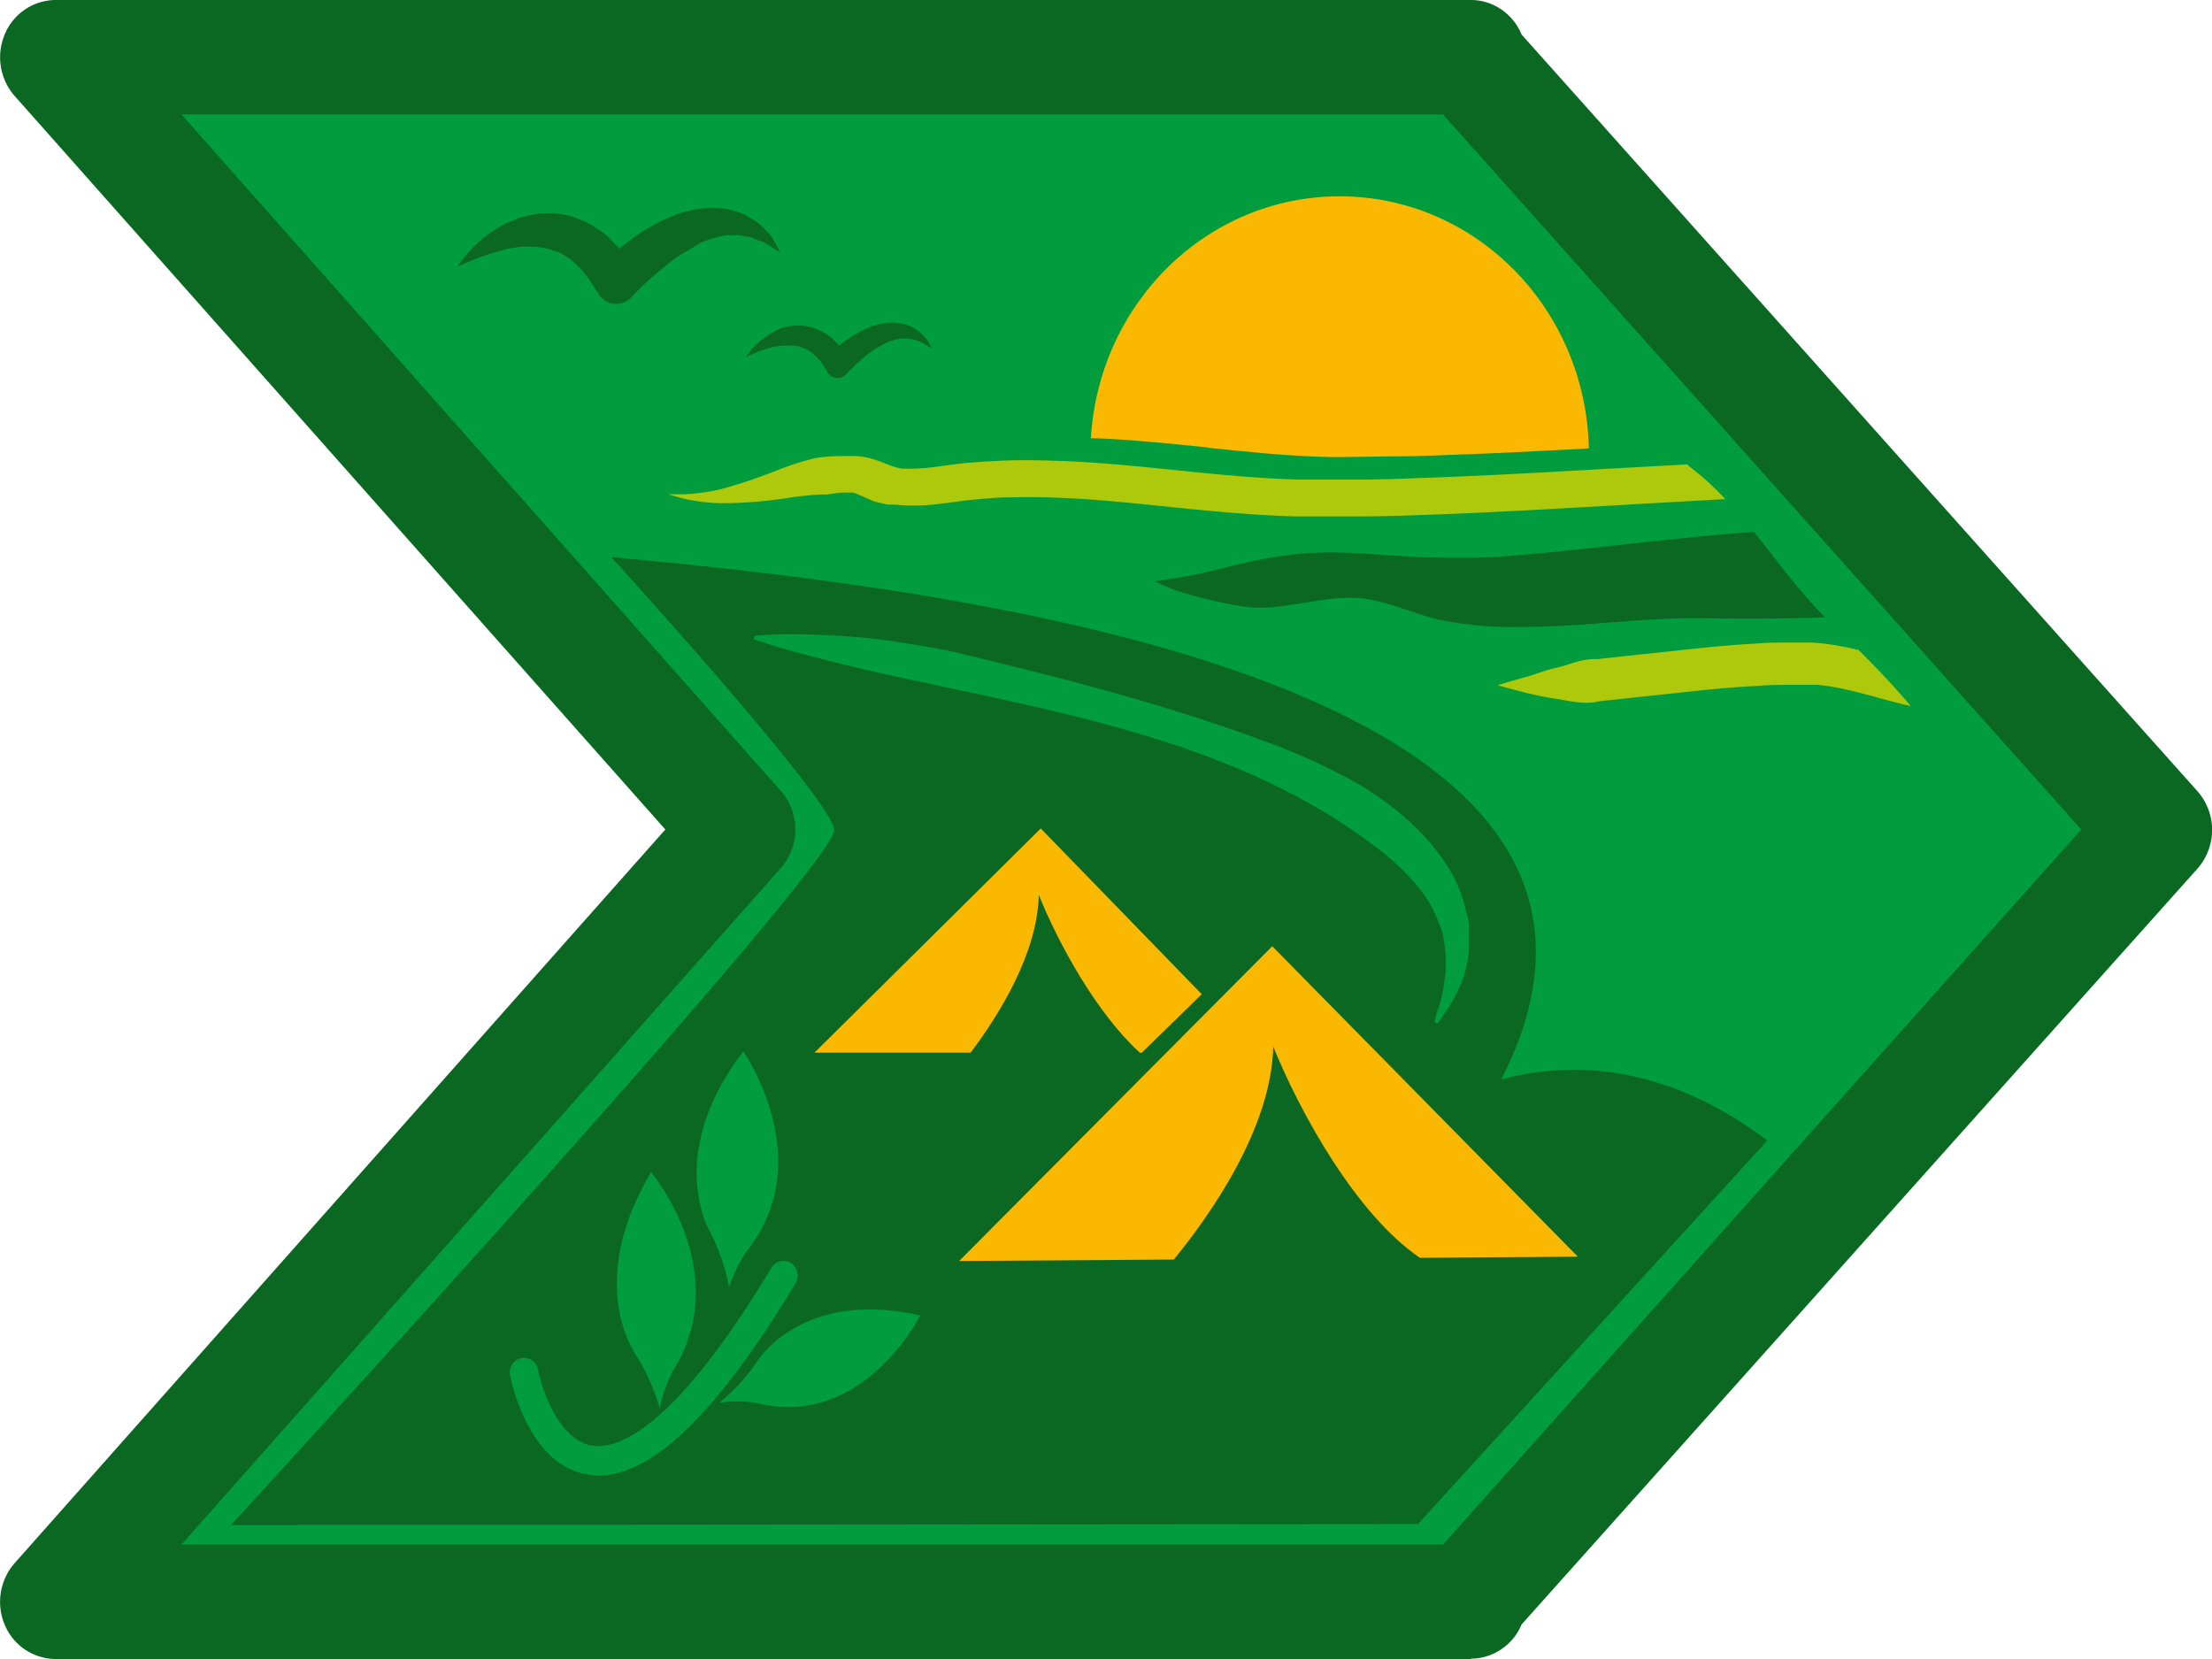 <svg id="Capa_1" data-name="Capa 1" xmlns="http://www.w3.org/2000/svg" viewBox="0 0 256 192"><defs><style>.cls-1{fill:#009c3d;}.cls-2{fill:#aec90b;}.cls-3{fill:#fab900;}.cls-4{fill:#0b6822;}</style></defs><title>ids</title><g id="brownsea"><polygon class="cls-1" points="170.24 7.15 170.24 6.62 170 6.89 169.76 6.62 6.41 6.62 85.64 96 6.42 185.38 169.76 185.38 170 185.12 170.24 185.38 170.24 184.85 249.59 96 170.24 7.15"/><path class="cls-2" d="M195.36,53.87a31.69,31.69,0,0,1,4.31,3.89L177.84,59c-4.37.23-8.88.46-13.54.61-2.33.09-4.64.14-7,.16l-3.47,0c-.62,0-1.08,0-1.83,0l-1.83,0c-9.75-.25-18.85-1.8-27.18-2.14-2.07-.1-4.13-.12-6.05-.07-.93,0-1.86.06-2.92.15s-1.72.13-2.73.27-1.94.27-3,.39a23.08,23.08,0,0,1-3.77.11c-.42,0-.53-.06-.8-.08l-.34,0-.17,0-.28,0h-.06l-.11,0c-.57-.13-1.15-.23-1.7-.41C100,57.53,99,57.05,98.69,57a.47.47,0,0,1-.17,0s0,0,0,0-1,0-.84,0c-.66,0-1.3.16-2,.22-1.33,0-2.73.16-4.11.35a52.49,52.49,0,0,1-7.65.67,21.13,21.13,0,0,1-5-.58c-1-.28-1.57-.46-1.57-.46h1.71a22.76,22.76,0,0,0,4.43-.6,60.23,60.23,0,0,0,6.37-2.14A32,32,0,0,1,94.44,53a21.71,21.71,0,0,1,2.87-.22c1,0,.8,0,1.69,0,.41,0,.84.08,1.24.15s.69.17,1,.27c1.32.44,1.74.69,2.3.83a6.53,6.53,0,0,0,.87.21h.06l.34,0a3,3,0,0,0,.58,0,16.57,16.57,0,0,0,1.95-.1c.82-.08,1.72-.22,2.76-.36s2.34-.26,3.27-.32,2.12-.13,3.28-.17c2.26-.07,4.5,0,6.76.08,9.08.39,18.14,1.93,27,2.13l1.65,0c.41,0,1.11,0,1.66,0l3.47,0c2.32,0,4.62-.07,6.85-.17,4.48-.14,8.94-.36,13.27-.59l18-1M215,75.21a30.74,30.74,0,0,0-4.44-.78l-.93-.07h-2.66c-1.16,0-2.31,0-3.49.11-2.35.12-4.61.32-6.79.54l-11.87,1.27c-1.75-.09-3.3.71-4.69,1s-2.61.84-3.62,1.09c-2,.56-3.19.93-3.19.93s1.16.34,3.21.86a37.29,37.29,0,0,0,3.71.74c1.44.2,3.08.7,4.81.26l11.88-1.27c2.17-.22,4.4-.41,6.63-.52,1.11-.1,2.26-.11,3.42-.11l1.74,0h.61l.2,0,.81,0c3.53.31,7.13,1.64,10.79,2.45-1.91-2.29-4-4.47-6.13-6.58"/><path class="cls-3" d="M139.73,51.81c4.68.48,9.52,1,14.16,1.08l1.93,0,4.77-.07c2.3,0,4.58-.06,6.78-.16,4.57-.15,9.07-.37,13.25-.59l3.26-.18c-.34-16.17-13.11-29.17-28.85-29.17-15.35,0-27.86,12.37-28.78,28l.7,0c4.29.19,8.61.63,12.78,1.06"/><path class="cls-4" d="M134.48,67.67c-.56-.26-.86-.38-.86-.38l1-.16c.63-.11,1.61-.22,2.74-.44s2.38-.49,3.9-.87c13.13-3.38,15.12-1.17,28.73-1.26,6.67,0,21.06-2.14,33-3,2.53,3.16,4.94,6.47,7.68,9.32l.57.58c-4.53.12-9.06.18-13.63.09-7-.13-13.88.94-20.85,1a44.79,44.79,0,0,1-9.84-.75c-3-.65-5.72-2-8.84-2.49-4.71-.67-9.59,1.57-14.11.89-.94-.14-1.84-.31-2.68-.49a41.08,41.08,0,0,1-4.3-1.11C135.84,68.3,135.06,67.88,134.48,67.67ZM204.53,132l-40.42,44.38-137.38.12S97.11,99.84,96.55,96,70.74,64.47,70.74,64.47c33,3.11,127.5,12.55,103,60.47C185.59,121.73,196.33,125.75,204.53,132ZM82.21,142.63A23.81,23.81,0,0,1,84.38,149a16,16,0,0,1,2-4.14c8.48-10.56-.35-23.18-.35-23.18C76.78,133.76,82.21,142.63,82.21,142.63Zm-8.55,14.29A23.88,23.88,0,0,1,76.35,163a16,16,0,0,1,1.54-4.35c7.16-11.47-2.54-23-2.54-23C67.57,148.75,73.66,156.92,73.66,156.92Zm18.41-8.39a1.75,1.75,0,0,0-.52-2.35,1.62,1.62,0,0,0-2.27.55c-11.53,19.12-18,21.08-20.85,20.55-3.79-.7-5.74-6.57-6.17-8.77a1.64,1.64,0,0,0-1.94-1.33,1.7,1.7,0,0,0-1.29,2c.09.41,2,10.17,8.79,11.44.34.06.67.1,1,.13C75.23,171.1,82.85,163.8,92.07,148.53Zm14.44,3.71c-13.94-3.16-19,5.49-19,5.49a22.16,22.16,0,0,1-4.29,4.63,13.64,13.64,0,0,1,4.27,0C99.85,165.51,106.51,152.24,106.51,152.24ZM170,108.87c0-.56,0-1.15,0-1.75s-.23-1.19-.36-1.81a18.28,18.28,0,0,0-1.34-3.74,24.87,24.87,0,0,0-5.36-6.65,35.27,35.27,0,0,0-7.51-5.15,71.22,71.22,0,0,0-8.67-3.84c-11.64-4.35-23.66-7.43-35.7-10.32-2.68-.64-5.25-1-7.62-1.38s-4.57-.54-6.52-.65-3.66-.18-5.06-.18a41,41,0,0,0-4.44.18.24.24,0,0,0,0,.46s1.54.56,4.23,1.31,6.56,1.74,11.19,2.76c19.61,4.33,40.79,7.62,57.17,20.52a26.88,26.88,0,0,1,4.92,5.08,15,15,0,0,1,1.43,2.7c.17.45.35.9.52,1.33s.16.9.25,1.33a13.49,13.49,0,0,1,0,4.72,14.23,14.23,0,0,1-.76,3.14c-.2.74-.32,1.14-.32,1.14a.26.26,0,0,0,.08.29.22.22,0,0,0,.31,0l.69-1a15,15,0,0,0,1.72-3,9.46,9.46,0,0,0,.83-2.41A10.79,10.79,0,0,0,170,108.87ZM60.42,28.56a9.32,9.32,0,0,1,1.17,0,6.67,6.67,0,0,1,1.11.08c.36.09.72.12,1,.23a10.23,10.23,0,0,0,1,.34c.32.15.6.36.9.51a3.79,3.79,0,0,1,.81.65,5.32,5.32,0,0,1,.78.73l.72.84a7.39,7.39,0,0,1,.66,1l.65,1,.08.12a2.3,2.3,0,0,0,.35.42,2.4,2.4,0,0,0,3.48-.13c.48-.54,1.15-1.19,1.76-1.75s1.28-1.14,1.94-1.67a21.73,21.73,0,0,1,2-1.49l1.06-.61A9.16,9.16,0,0,1,81,28.16a5.84,5.84,0,0,1,1.08-.44,6.68,6.68,0,0,1,1.12-.31,5,5,0,0,1,1.13-.19c.38,0,.78,0,1.18,0l1.19.2a10.17,10.17,0,0,1,1.19.44,3.71,3.71,0,0,1,1.19.6l1.22.74-.71-1.29a4.33,4.33,0,0,0-.91-1.2,7.73,7.73,0,0,0-1.15-1.06l-1.37-.84c-.49-.21-1-.33-1.54-.5a7.92,7.92,0,0,0-1.6-.23,6.17,6.17,0,0,0-1.61.05,8.15,8.15,0,0,0-1.58.26,13.14,13.14,0,0,0-1.52.42c-.47.2-1,.38-1.43.6a27.76,27.76,0,0,0-2.68,1.48,28.85,28.85,0,0,0-2.42,1.82l-.08.06-.1-.1-1.15-1.18a6.4,6.4,0,0,0-1.32-1,7.13,7.13,0,0,0-1.47-.85c-.52-.21-1.05-.45-1.58-.62s-1.11-.24-1.67-.32-1.1,0-1.65,0a9.12,9.12,0,0,0-1.58.24,7,7,0,0,0-1.5.46A13,13,0,0,0,57,26.77a14.61,14.61,0,0,0-4.07,4.11A29.13,29.13,0,0,1,58,29,11.2,11.2,0,0,1,60.42,28.56ZM88.71,38.92a8.36,8.36,0,0,0-2.36,2.38,16.58,16.58,0,0,1,2.92-1.09A6.43,6.43,0,0,1,90.68,40a5.16,5.16,0,0,1,.68,0A3.44,3.44,0,0,1,92,40c.2.05.41.07.6.13a4.74,4.74,0,0,0,.56.2c.18.09.35.21.52.3a1.83,1.83,0,0,1,.47.37,3.56,3.56,0,0,1,.45.42l.42.49a3.92,3.92,0,0,1,.38.56l.37.56,0,.07a1.16,1.16,0,0,0,.2.25,1.38,1.38,0,0,0,2-.08c.29-.31.67-.69,1-1s.74-.66,1.11-1a11.69,11.69,0,0,1,1.17-.86l.61-.36a5.2,5.2,0,0,1,.62-.32,3,3,0,0,1,.62-.26,3.25,3.25,0,0,1,.64-.18,3.14,3.14,0,0,1,.66-.11c.22,0,.45,0,.68,0l.68.12a6.37,6.37,0,0,1,.69.25,2,2,0,0,1,.69.35l.71.42-.41-.74a3.31,3.31,0,0,0-.53-.7,5.48,5.48,0,0,0-.66-.61l-.79-.48c-.29-.12-.59-.19-.89-.29a5.78,5.78,0,0,0-.93-.13,3.61,3.61,0,0,0-.93,0,3.93,3.93,0,0,0-.91.15,8.79,8.79,0,0,0-.88.24c-.27.11-.56.22-.82.35a15.36,15.36,0,0,0-1.55.85,16,16,0,0,0-1.4,1l0,0L97.13,40l-.66-.68a4.18,4.18,0,0,0-.77-.6,3.89,3.89,0,0,0-.84-.48,8.74,8.74,0,0,0-.92-.36c-.32-.07-.64-.15-1-.19s-.64,0-1,0a4.64,4.64,0,0,0-.92.14,3.71,3.71,0,0,0-.86.26A7.24,7.24,0,0,0,88.71,38.92Z"/><path class="cls-3" d="M120.22,103.56c-.14,6.73-4.54,13.82-7.89,18.27H94.26l26.19-25.95,18.63,19.18-6.93,6.77h-.24c-5.06-4.64-9.43-12.66-11.69-18.27m27.11,17.5c3.17,7.84,9.69,19.54,17,24.51l18.28-.13-35.37-35.93L111,145.94l24.85-.17c4.09-5,11.32-15.14,11.51-24.71"/><path class="cls-4" d="M21,178.76H167L240.87,96,167,13.24H21L90.36,91.53a6.76,6.76,0,0,1,0,8.94ZM170.24,192H6.42a6.42,6.42,0,0,1-5.87-3.95,6.81,6.81,0,0,1,1.14-7.14L77,96,1.68,11.09A6.8,6.8,0,0,1,.54,4,6.41,6.41,0,0,1,6.41,0H170.24a6.21,6.21,0,0,1,2.31.45A6.47,6.47,0,0,1,176.1,4l78.2,87.55a6.77,6.77,0,0,1,0,9L176.1,188a6.44,6.44,0,0,1-3.55,3.51,6.21,6.21,0,0,1-2.31.45"/></g></svg>